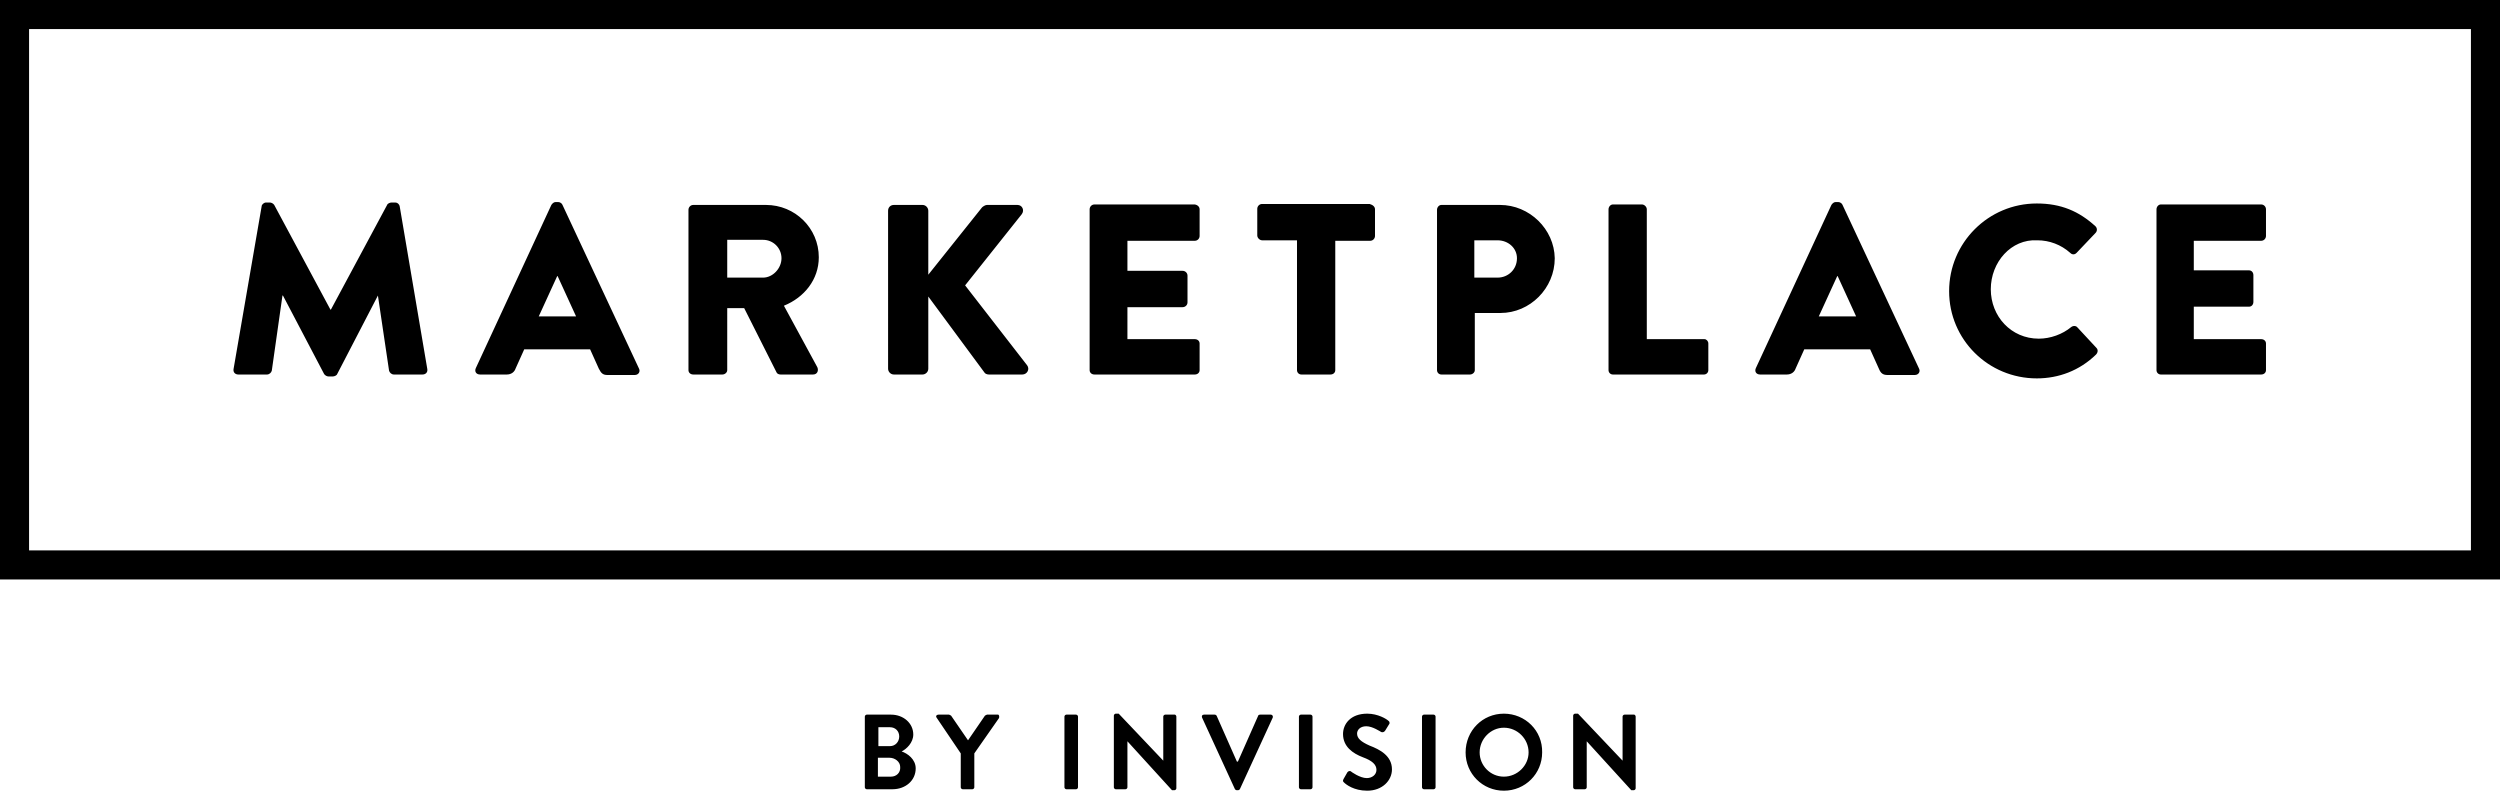 <svg aria-hidden="true" width="516" height="163.2" viewBox="0 0 516 163.2" xmlns="http://www.w3.org/2000/svg" xml:space="preserve">
                <title>Marketplace</title>
                <path class="marketplace-logo" d="M0,0v119.6h516v-3V0H0z M6,6h504l0,107.6H6V6z M82.5,42.6l5.7,33.6c0.1,0.7-0.4,1.1-1,1.1h-5.9 c-0.5,0-0.9-0.4-1-0.8l-2.3-15.5H78l-8.4,16.2c-0.1,0.3-0.6,0.5-0.9,0.5h-0.9c-0.3,0-0.7-0.2-0.9-0.5l-8.5-16.2h-0.1l-2.2,15.5 c-0.1,0.4-0.5,0.8-1,0.8h-5.9c-0.6,0-1.1-0.4-1-1.1L54,42.6c0-0.4,0.5-0.8,0.9-0.8h0.8c0.3,0,0.7,0.2,0.9,0.5l11.6,21.6h0.1 l11.6-21.6c0.1-0.3,0.6-0.5,0.9-0.5h0.8C82,41.8,82.4,42.1,82.5,42.6z M116.1,42.3c-0.1-0.3-0.5-0.6-0.9-0.6h-0.5 c-0.4,0-0.7,0.3-0.9,0.6L98.2,76c-0.3,0.7,0.1,1.3,0.9,1.3h5.5c1,0,1.6-0.6,1.8-1.2l1.8-4h13.6l1.8,4c0.5,1,0.9,1.3,1.8,1.3h5.6 c0.8,0,1.2-0.7,0.9-1.3L116.1,42.3z M111.2,65.3l3.8-8.3h0.1l3.8,8.3H111.2z M169,53.1c0-6-4.9-10.8-10.9-10.8h-15c-0.6,0-1,0.5-1,1 v33.1c0,0.5,0.4,0.9,1,0.9h6c0.5,0,1-0.4,1-0.9V63.6h3.5l6.7,13.3c0.1,0.2,0.4,0.4,0.8,0.4h6.7c0.9,0,1.2-0.8,0.9-1.5l-6.9-12.7 C166,61.4,169,57.7,169,53.1z M157.5,57.3h-7.4v-7.8h7.4c2.1,0,3.8,1.7,3.8,3.8C161.3,55.4,159.5,57.3,157.5,57.3z M212,75.4 c0.6,0.8,0,1.9-1,1.9h-6.9c-0.4,0-0.8-0.2-0.9-0.4l-11.6-15.7v14.9c0,0.7-0.6,1.2-1.2,1.2h-5.9c-0.7,0-1.2-0.6-1.2-1.2V43.5 c0-0.7,0.5-1.2,1.2-1.2h5.9c0.7,0,1.2,0.6,1.2,1.2v13.2l11.1-13.9c0.2-0.2,0.7-0.5,1-0.5h6.3c1,0,1.5,1.1,0.9,1.9l-11.7,14.7 L212,75.4z M247.6,43.2v5.5c0,0.5-0.4,1-1,1h-13.9v6.2h11.4c0.5,0,1,0.4,1,1v5.5c0,0.6-0.5,1-1,1h-11.4V70h13.9c0.6,0,1,0.4,1,0.9 v5.5c0,0.5-0.4,0.9-1,0.9h-20.7c-0.6,0-1-0.4-1-0.9V43.2c0-0.5,0.4-1,1-1h20.7C247.2,42.3,247.6,42.7,247.6,43.2z M283.8,43.2v5.5 c0,0.5-0.4,1-1,1h-7.2v26.7c0,0.5-0.4,0.9-1,0.9h-6c-0.5,0-0.9-0.4-0.9-0.9V49.6h-7.2c-0.5,0-1-0.5-1-1v-5.5c0-0.5,0.4-1,1-1h22.2 C283.4,42.3,283.8,42.7,283.8,43.2z M309.6,42.3h-12.1c-0.5,0-0.9,0.5-0.9,1v33.1c0,0.5,0.4,0.9,0.9,0.9h5.9c0.5,0,1-0.4,1-0.9V64.6 h5.3c6.1,0,11.2-5.1,11.2-11.3C320.8,47.3,315.7,42.3,309.6,42.3z M309.1,57.3h-4.8v-7.7h4.8c2.2,0,4,1.6,4,3.7 C313.1,55.6,311.3,57.3,309.1,57.3z M352.6,70.9v5.5c0,0.5-0.4,0.9-0.9,0.9h-18.8c-0.5,0-0.9-0.4-0.9-0.9V43.2c0-0.5,0.4-1,0.9-1h6 c0.5,0,1,0.5,1,1V70h11.9C352.2,70,352.6,70.4,352.6,70.9z M380.3,42.3c-0.1-0.3-0.5-0.6-0.9-0.6h-0.5c-0.4,0-0.7,0.3-0.9,0.6 L362.4,76c-0.3,0.7,0.1,1.3,0.9,1.3h5.5c1,0,1.6-0.6,1.8-1.2l1.8-4H386l1.8,4c0.4,1,0.9,1.3,1.8,1.3h5.6c0.8,0,1.2-0.7,0.9-1.3 L380.3,42.3z M375.4,65.3l3.8-8.3h0.1l3.8,8.3H375.4z M410.9,59.7c0,5.6,4.2,10.2,9.9,10.2c2.4,0,4.9-0.9,6.7-2.4 c0.4-0.3,1-0.3,1.3,0.1l3.9,4.2c0.4,0.4,0.3,1-0.1,1.4c-3.4,3.3-7.7,4.9-12.2,4.9c-10,0-18.1-8-18.1-18c0-10,8.1-18.1,18.1-18.1 c5,0,8.7,1.6,12.1,4.7c0.4,0.4,0.4,1,0,1.4l-3.9,4.1c-0.4,0.4-0.9,0.4-1.3,0c-1.9-1.7-4.3-2.6-6.8-2.6 C415.1,49.3,410.9,54.1,410.9,59.7z M452.8,49.6v6.2h11.4c0.5,0,0.9,0.4,0.9,1v5.5c0,0.6-0.4,1-0.9,1h-11.4V70h13.9 c0.6,0,1,0.4,1,0.9v5.5c0,0.5-0.4,0.9-1,0.9H446c-0.5,0-0.9-0.4-0.9-0.9V43.2c0-0.5,0.4-1,0.9-1h20.7c0.6,0,1,0.5,1,1v5.5 c0,0.5-0.4,1-1,1H452.8z M186.1,155.1c1-0.5,2.4-1.8,2.4-3.5c0-2.3-2-4.1-4.6-4.1h-5c-0.2,0-0.4,0.2-0.4,0.4v14.6 c0,0.2,0.2,0.4,0.4,0.4h5.3c2.7,0,4.8-1.8,4.8-4.3C189,156.7,187.3,155.5,186.1,155.1z M181.3,150.1h2.4c1.1,0,1.9,0.8,1.9,1.9 c0,1.1-0.8,2-1.9,2h-2.4V150.1z M183.9,160.3h-2.7v-3.9h2.4c1.1,0,2.2,0.8,2.2,1.9C185.9,159.5,185,160.3,183.9,160.3z M206.2,148.2 l-5.1,7.3v7c0,0.2-0.2,0.4-0.4,0.4h-2c-0.2,0-0.4-0.2-0.4-0.4v-7l-5-7.4c-0.2-0.3,0-0.6,0.4-0.6h2.2l0.4,0.2l3.5,5.1l3.5-5.1 l0.4-0.2h2.3C206.2,147.5,206.3,147.9,206.2,148.2z M222.5,147.9v14.6c0,0.2-0.2,0.4-0.4,0.4h-2c-0.2,0-0.4-0.2-0.4-0.4v-14.6 c0-0.2,0.2-0.4,0.4-0.4h2C222.3,147.5,222.5,147.7,222.5,147.9z M242.8,147.9v14.8c0,0.2-0.2,0.4-0.4,0.4h-0.5l-9.2-10.1h0v9.5 c0,0.2-0.2,0.4-0.4,0.4h-2c-0.2,0-0.4-0.2-0.4-0.4v-14.8c0-0.2,0.2-0.4,0.4-0.4h0.6l9.2,9.7h0v-9.1c0-0.2,0.2-0.4,0.4-0.4h2 C242.6,147.5,242.8,147.7,242.8,147.9z M262.7,148.1l-6.8,14.8c-0.1,0.1-0.2,0.2-0.4,0.2h-0.2c-0.2,0-0.3-0.1-0.4-0.2l-6.8-14.8 c-0.1-0.3,0-0.6,0.4-0.6h2.2c0.2,0,0.3,0.1,0.4,0.2l4.2,9.5h0.2l4.2-9.5c0-0.1,0.2-0.2,0.4-0.2h2.2 C262.6,147.5,262.8,147.8,262.7,148.1z M270.9,147.9v14.6c0,0.2-0.2,0.4-0.4,0.4h-2c-0.2,0-0.4-0.2-0.4-0.4v-14.6 c0-0.2,0.2-0.4,0.4-0.4h2C270.7,147.5,270.9,147.7,270.9,147.9z M287.3,158.8c0,2.3-2,4.4-5.1,4.4c-2.8,0-4.4-1.3-4.8-1.7 c-0.2-0.2-0.3-0.3-0.1-0.7l0.8-1.4c0.2-0.3,0.6-0.3,0.7-0.2c0.1,0.1,1.9,1.4,3.3,1.4c1.1,0,2-0.7,2-1.7c0-1.1-0.9-1.9-2.8-2.6 c-2.1-0.8-4.1-2.2-4.1-4.8c0-2,1.5-4.2,5-4.2c2.2,0,4,1.1,4.4,1.5c0.2,0.1,0.3,0.5,0.1,0.7l-0.8,1.3c-0.2,0.3-0.5,0.4-0.8,0.3 c-0.2-0.1-1.8-1.2-3.1-1.2c-1.3,0-1.9,0.8-1.9,1.5c0,1,0.8,1.7,2.6,2.5C284.8,154.7,287.3,156,287.3,158.8z M296.3,147.9v14.6 c0,0.2-0.2,0.4-0.4,0.4h-2c-0.2,0-0.4-0.2-0.4-0.4v-14.6c0-0.2,0.2-0.4,0.4-0.4h2C296.1,147.5,296.3,147.7,296.3,147.9z  M310.4,147.3c-4.4,0-7.9,3.5-7.9,8c0,4.4,3.5,7.9,7.9,7.9c4.4,0,7.9-3.5,7.9-7.9C318.4,150.8,314.8,147.3,310.4,147.3z  M310.4,160.3c-2.8,0-5-2.3-5-5c0-2.8,2.3-5.1,5-5.1c2.8,0,5.1,2.3,5.1,5.1C315.5,158,313.2,160.3,310.4,160.3z M337.6,147.9v14.8 c0,0.2-0.2,0.4-0.4,0.4h-0.5l-9.2-10.1h0v9.5c0,0.2-0.2,0.4-0.4,0.4h-2c-0.2,0-0.4-0.2-0.4-0.4v-14.8c0-0.2,0.2-0.4,0.4-0.4h0.6 l9.2,9.7h0v-9.1c0-0.2,0.2-0.4,0.4-0.4h2C337.4,147.5,337.6,147.7,337.6,147.9z"/>
            </svg>